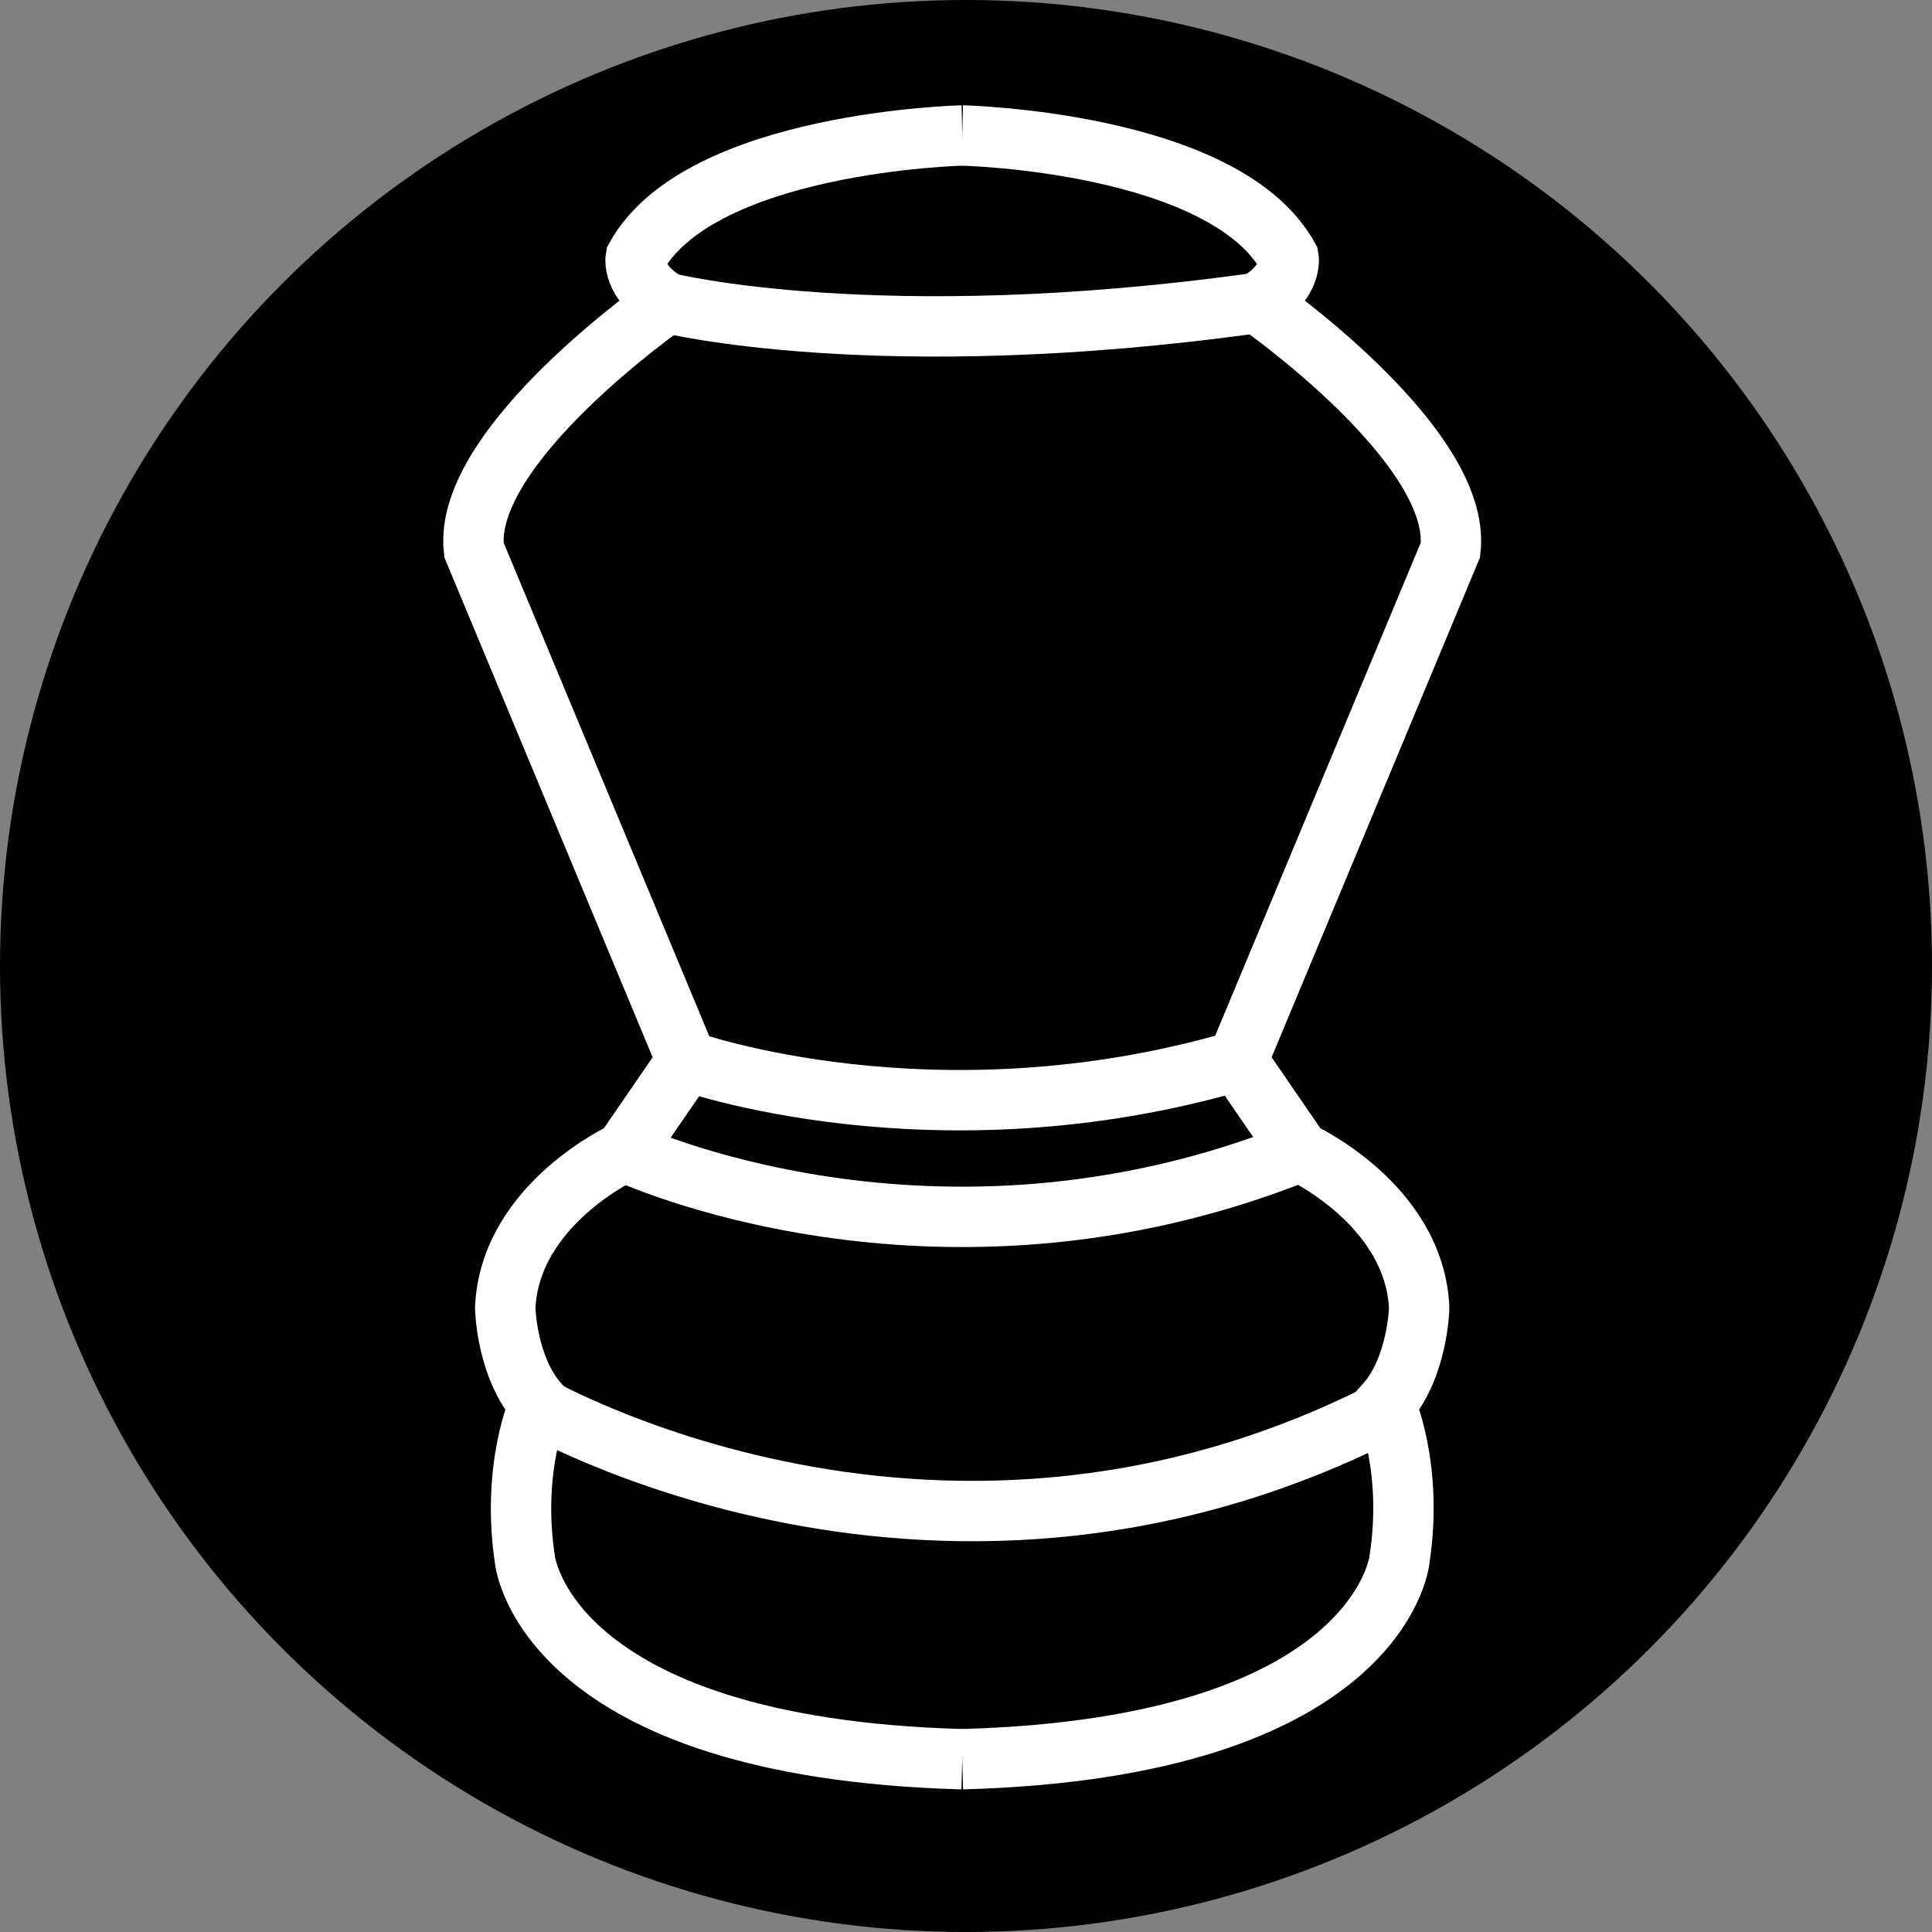 <?xml version="1.0" encoding="utf-8"?>
<svg viewBox="0 0 16 16" xmlns="http://www.w3.org/2000/svg">
  <rect x="0" y="0" width="16" height="16" fill="#808080" stroke="none"/>
  <ellipse style="fill: rgb(0, 0, 0); stroke: none;" cx="8" cy="8" rx="8" ry="8"/>
  <path d="M 7.969 1.122 C 7.969 1.122 10.141 1.171 10.671 2.133 C 10.671 2.133 10.709 2.334 10.413 2.508 C 10.413 2.508 12.112 3.689 12.012 4.554 L 10.248 8.785 L 10.765 9.538 C 10.765 9.538 11.714 9.97 11.753 10.831 C 11.753 10.831 11.743 11.327 11.471 11.63 C 11.471 11.63 11.709 12.15 11.589 12.922 C 11.589 12.922 11.422 14.474 7.969 14.569" style="fill: none; stroke: rgb(255, 255, 255); stroke-width: 0.5px;"/>
  <path d="M 7.969 1.122 C 7.969 1.122 5.796 1.171 5.265 2.133 C 5.265 2.133 5.227 2.334 5.524 2.508 C 5.524 2.508 3.825 3.689 3.925 4.554 L 5.688 8.785 L 5.171 9.538 C 5.171 9.538 4.222 9.97 4.184 10.831 C 4.184 10.831 4.193 11.327 4.467 11.63 C 4.467 11.63 4.23 12.15 4.348 12.922 C 4.348 12.922 4.514 14.474 7.969 14.569" style="fill: none; stroke: rgb(255, 255, 255); stroke-width: 0.5px;"/>
  <path d="M 5.524 2.508 C 5.524 2.508 7.28 2.947 10.413 2.508" style="fill: none; stroke: rgb(255, 255, 255); stroke-width: 0.5px;"/>
  <path d="M 4.357 11.598 C 4.357 11.598 7.82 13.659 11.638 11.598" style="fill: none; stroke: rgb(255, 255, 255); stroke-width: 0.5px;"/>
  <path d="M 5.171 9.538 C 5.171 9.538 7.738 10.752 10.765 9.538" style="fill: none; stroke: rgb(255, 255, 255); stroke-width: 0.5px;"/>
  <path d="M 5.688 8.785 C 5.688 8.785 7.735 9.519 10.248 8.785" style="fill: none; stroke: rgb(255, 255, 255); stroke-width: 0.5px;"/>
</svg>